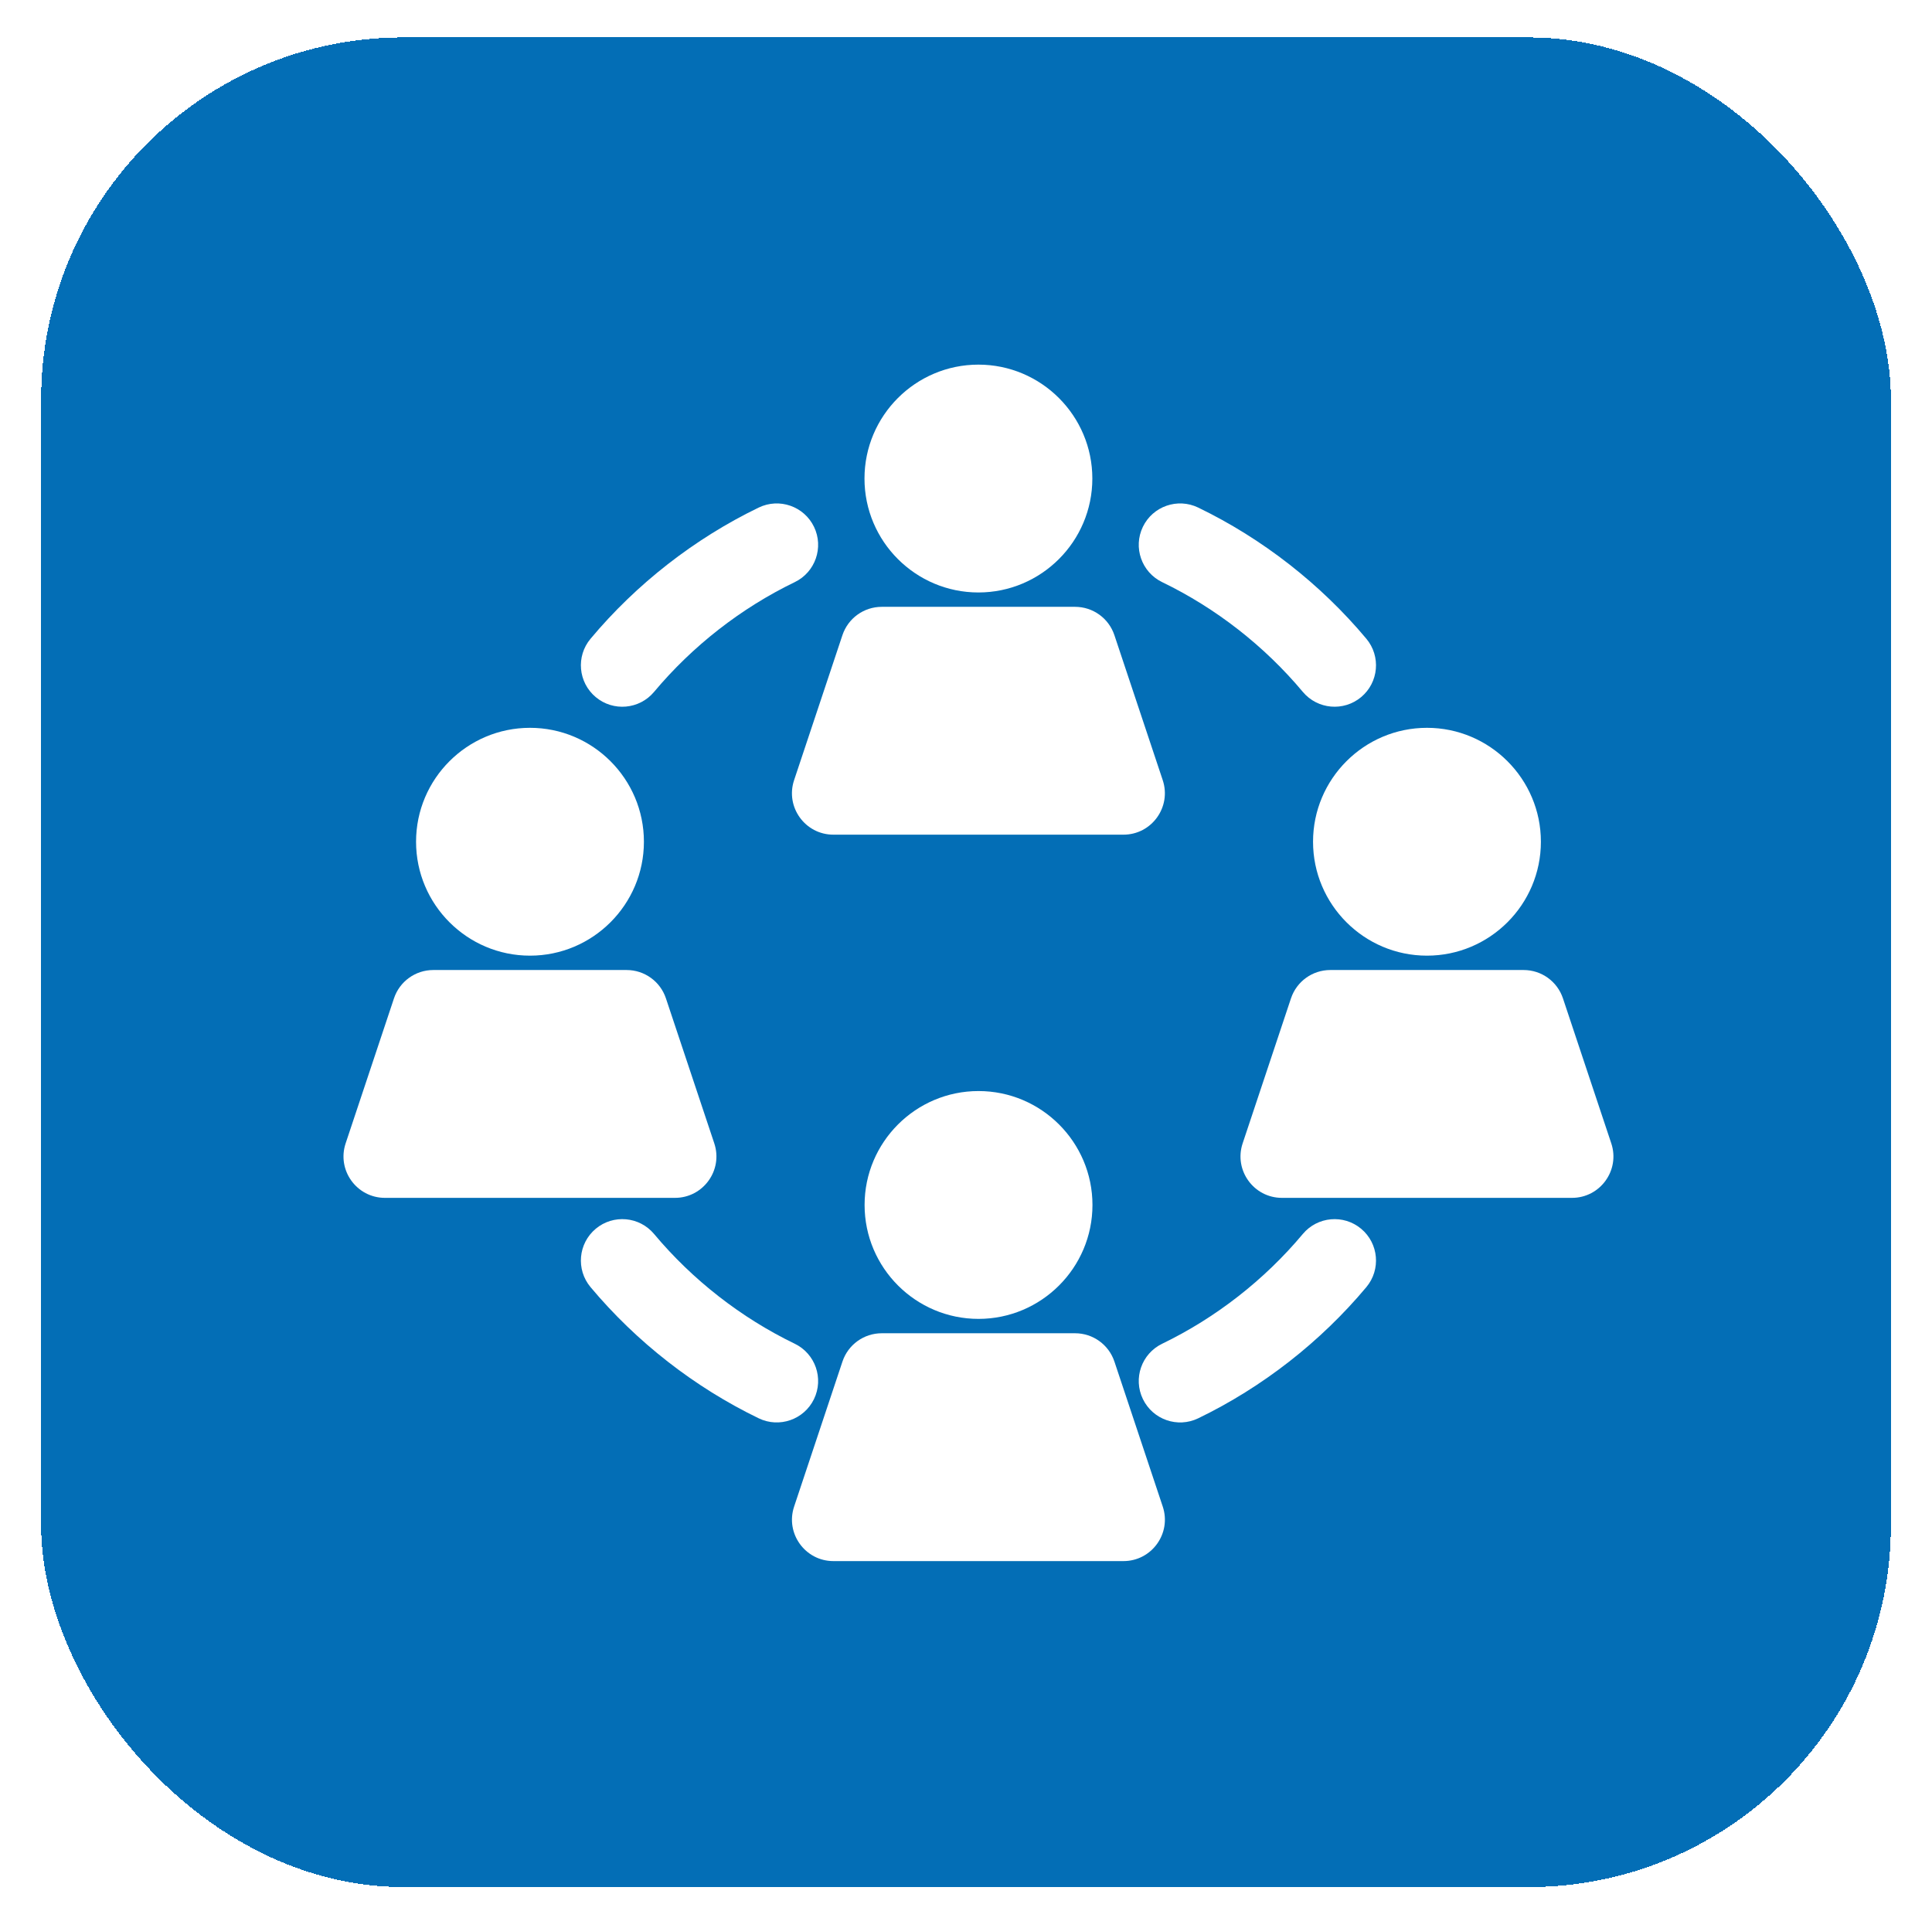 <svg width="94" height="93" viewBox="0 0 94 93" fill="none" xmlns="http://www.w3.org/2000/svg">
<g filter="url(#filter0_dd_2721_46)">
<rect x="2" y="1" width="90" height="90" rx="17.626" fill="#036EB6" shape-rendering="crispEdges"/>
<g clip-path="url(#clip0_2721_46)">
<path d="M47.604 16.922C44.547 16.922 42.061 19.409 42.061 22.465C42.061 25.522 44.547 28.008 47.604 28.008C50.66 28.008 53.147 25.522 53.147 22.465C53.147 19.409 50.66 16.922 47.604 16.922Z" fill="white"/>
<path d="M56.572 37.141L54.22 30.085C53.945 29.262 53.176 28.707 52.308 28.707H42.9C42.032 28.707 41.263 29.262 40.988 30.085L38.636 37.141C38.201 38.445 39.174 39.793 40.547 39.793H54.661C56.035 39.793 57.006 38.444 56.572 37.141Z" fill="white"/>
<path d="M25.786 34.594C22.73 34.594 20.243 37.08 20.243 40.137C20.243 43.193 22.73 45.68 25.786 45.68C28.842 45.68 31.329 43.193 31.329 40.137C31.329 37.08 28.843 34.594 25.786 34.594Z" fill="white"/>
<path d="M34.753 54.813L32.4 47.757C32.126 46.934 31.356 46.379 30.489 46.379H21.08C20.213 46.379 19.443 46.934 19.169 47.757L16.817 54.813C16.382 56.117 17.355 57.465 18.728 57.465H32.841C34.216 57.465 35.187 56.116 34.753 54.813Z" fill="white"/>
<path d="M47.609 52.268C44.553 52.268 42.066 54.755 42.066 57.811C42.066 60.867 44.553 63.354 47.609 63.354C50.666 63.354 53.153 60.867 53.153 57.811C53.153 54.755 50.666 52.268 47.609 52.268Z" fill="white"/>
<path d="M56.573 72.487L54.221 65.431C53.946 64.608 53.176 64.053 52.309 64.053H42.9C42.033 64.053 41.263 64.608 40.989 65.431L38.637 72.487C38.202 73.791 39.175 75.139 40.548 75.139H54.661C56.036 75.139 57.007 73.79 56.573 72.487Z" fill="white"/>
<path d="M39.605 24.814C39.12 23.812 37.916 23.393 36.914 23.877C33.793 25.386 30.963 27.593 28.732 30.261C28.018 31.114 28.131 32.385 28.985 33.099C29.838 33.813 31.108 33.7 31.823 32.846C33.69 30.614 36.057 28.767 38.668 27.505C39.669 27.021 40.089 25.816 39.605 24.814Z" fill="white"/>
<path d="M69.428 34.594C66.371 34.594 63.885 37.081 63.885 40.137C63.885 43.193 66.371 45.68 69.428 45.68C72.484 45.68 74.971 43.194 74.971 40.137C74.971 37.081 72.484 34.594 69.428 34.594Z" fill="white"/>
<path d="M78.396 54.814L76.044 47.757C75.769 46.934 75 46.379 74.132 46.379H64.724C63.856 46.379 63.087 46.934 62.812 47.757L60.46 54.813C60.025 56.118 60.998 57.465 62.371 57.465H76.484C77.859 57.465 78.83 56.116 78.396 54.814Z" fill="white"/>
<path d="M66.479 30.26C64.248 27.593 61.418 25.386 58.297 23.877C57.295 23.393 56.09 23.812 55.606 24.814C55.122 25.816 55.542 27.02 56.543 27.505C59.154 28.766 61.521 30.613 63.388 32.846C64.102 33.699 65.373 33.812 66.226 33.099C67.08 32.385 67.193 31.114 66.479 30.26Z" fill="white"/>
<path d="M66.227 58.97C65.373 58.256 64.102 58.369 63.388 59.222C61.521 61.455 59.154 63.302 56.543 64.564C55.542 65.048 55.122 66.252 55.606 67.254C56.091 68.257 57.295 68.676 58.297 68.192C61.418 66.683 64.248 64.475 66.479 61.808C67.193 60.954 67.08 59.684 66.227 58.97Z" fill="white"/>
<path d="M38.668 64.563C36.057 63.301 33.69 61.455 31.823 59.222C31.108 58.368 29.838 58.256 28.985 58.969C28.131 59.684 28.018 60.954 28.732 61.808C30.964 64.475 33.793 66.682 36.914 68.191C37.916 68.676 39.121 68.255 39.605 67.254C40.089 66.252 39.669 65.048 38.668 64.563Z" fill="white"/>
</g>
</g>
<defs>
<filter id="filter0_dd_2721_46" x="0.77" y="0.18" width="92.459" height="92.459" filterUnits="userSpaceOnUse" color-interpolation-filters="sRGB">
<feFlood flood-opacity="0" result="BackgroundImageFix"/>
<feColorMatrix in="SourceAlpha" type="matrix" values="0 0 0 0 0 0 0 0 0 0 0 0 0 0 0 0 0 0 127 0" result="hardAlpha"/>
<feOffset dy="0.41"/>
<feGaussianBlur stdDeviation="0.615"/>
<feComposite in2="hardAlpha" operator="out"/>
<feColorMatrix type="matrix" values="0 0 0 0 0 0 0 0 0 0 0 0 0 0 0 0 0 0 0.1 0"/>
<feBlend mode="normal" in2="BackgroundImageFix" result="effect1_dropShadow_2721_46"/>
<feColorMatrix in="SourceAlpha" type="matrix" values="0 0 0 0 0 0 0 0 0 0 0 0 0 0 0 0 0 0 127 0" result="hardAlpha"/>
<feOffset dy="0.41"/>
<feGaussianBlur stdDeviation="0.41"/>
<feComposite in2="hardAlpha" operator="out"/>
<feColorMatrix type="matrix" values="0 0 0 0 0 0 0 0 0 0 0 0 0 0 0 0 0 0 0.06 0"/>
<feBlend mode="normal" in2="effect1_dropShadow_2721_46" result="effect2_dropShadow_2721_46"/>
<feBlend mode="normal" in="SourceGraphic" in2="effect2_dropShadow_2721_46" result="shape"/>
</filter>
<clipPath id="clip0_2721_46">
<rect width="63" height="63" fill="white" transform="translate(15.5 14.5)"/>
</clipPath>
</defs>
</svg>
